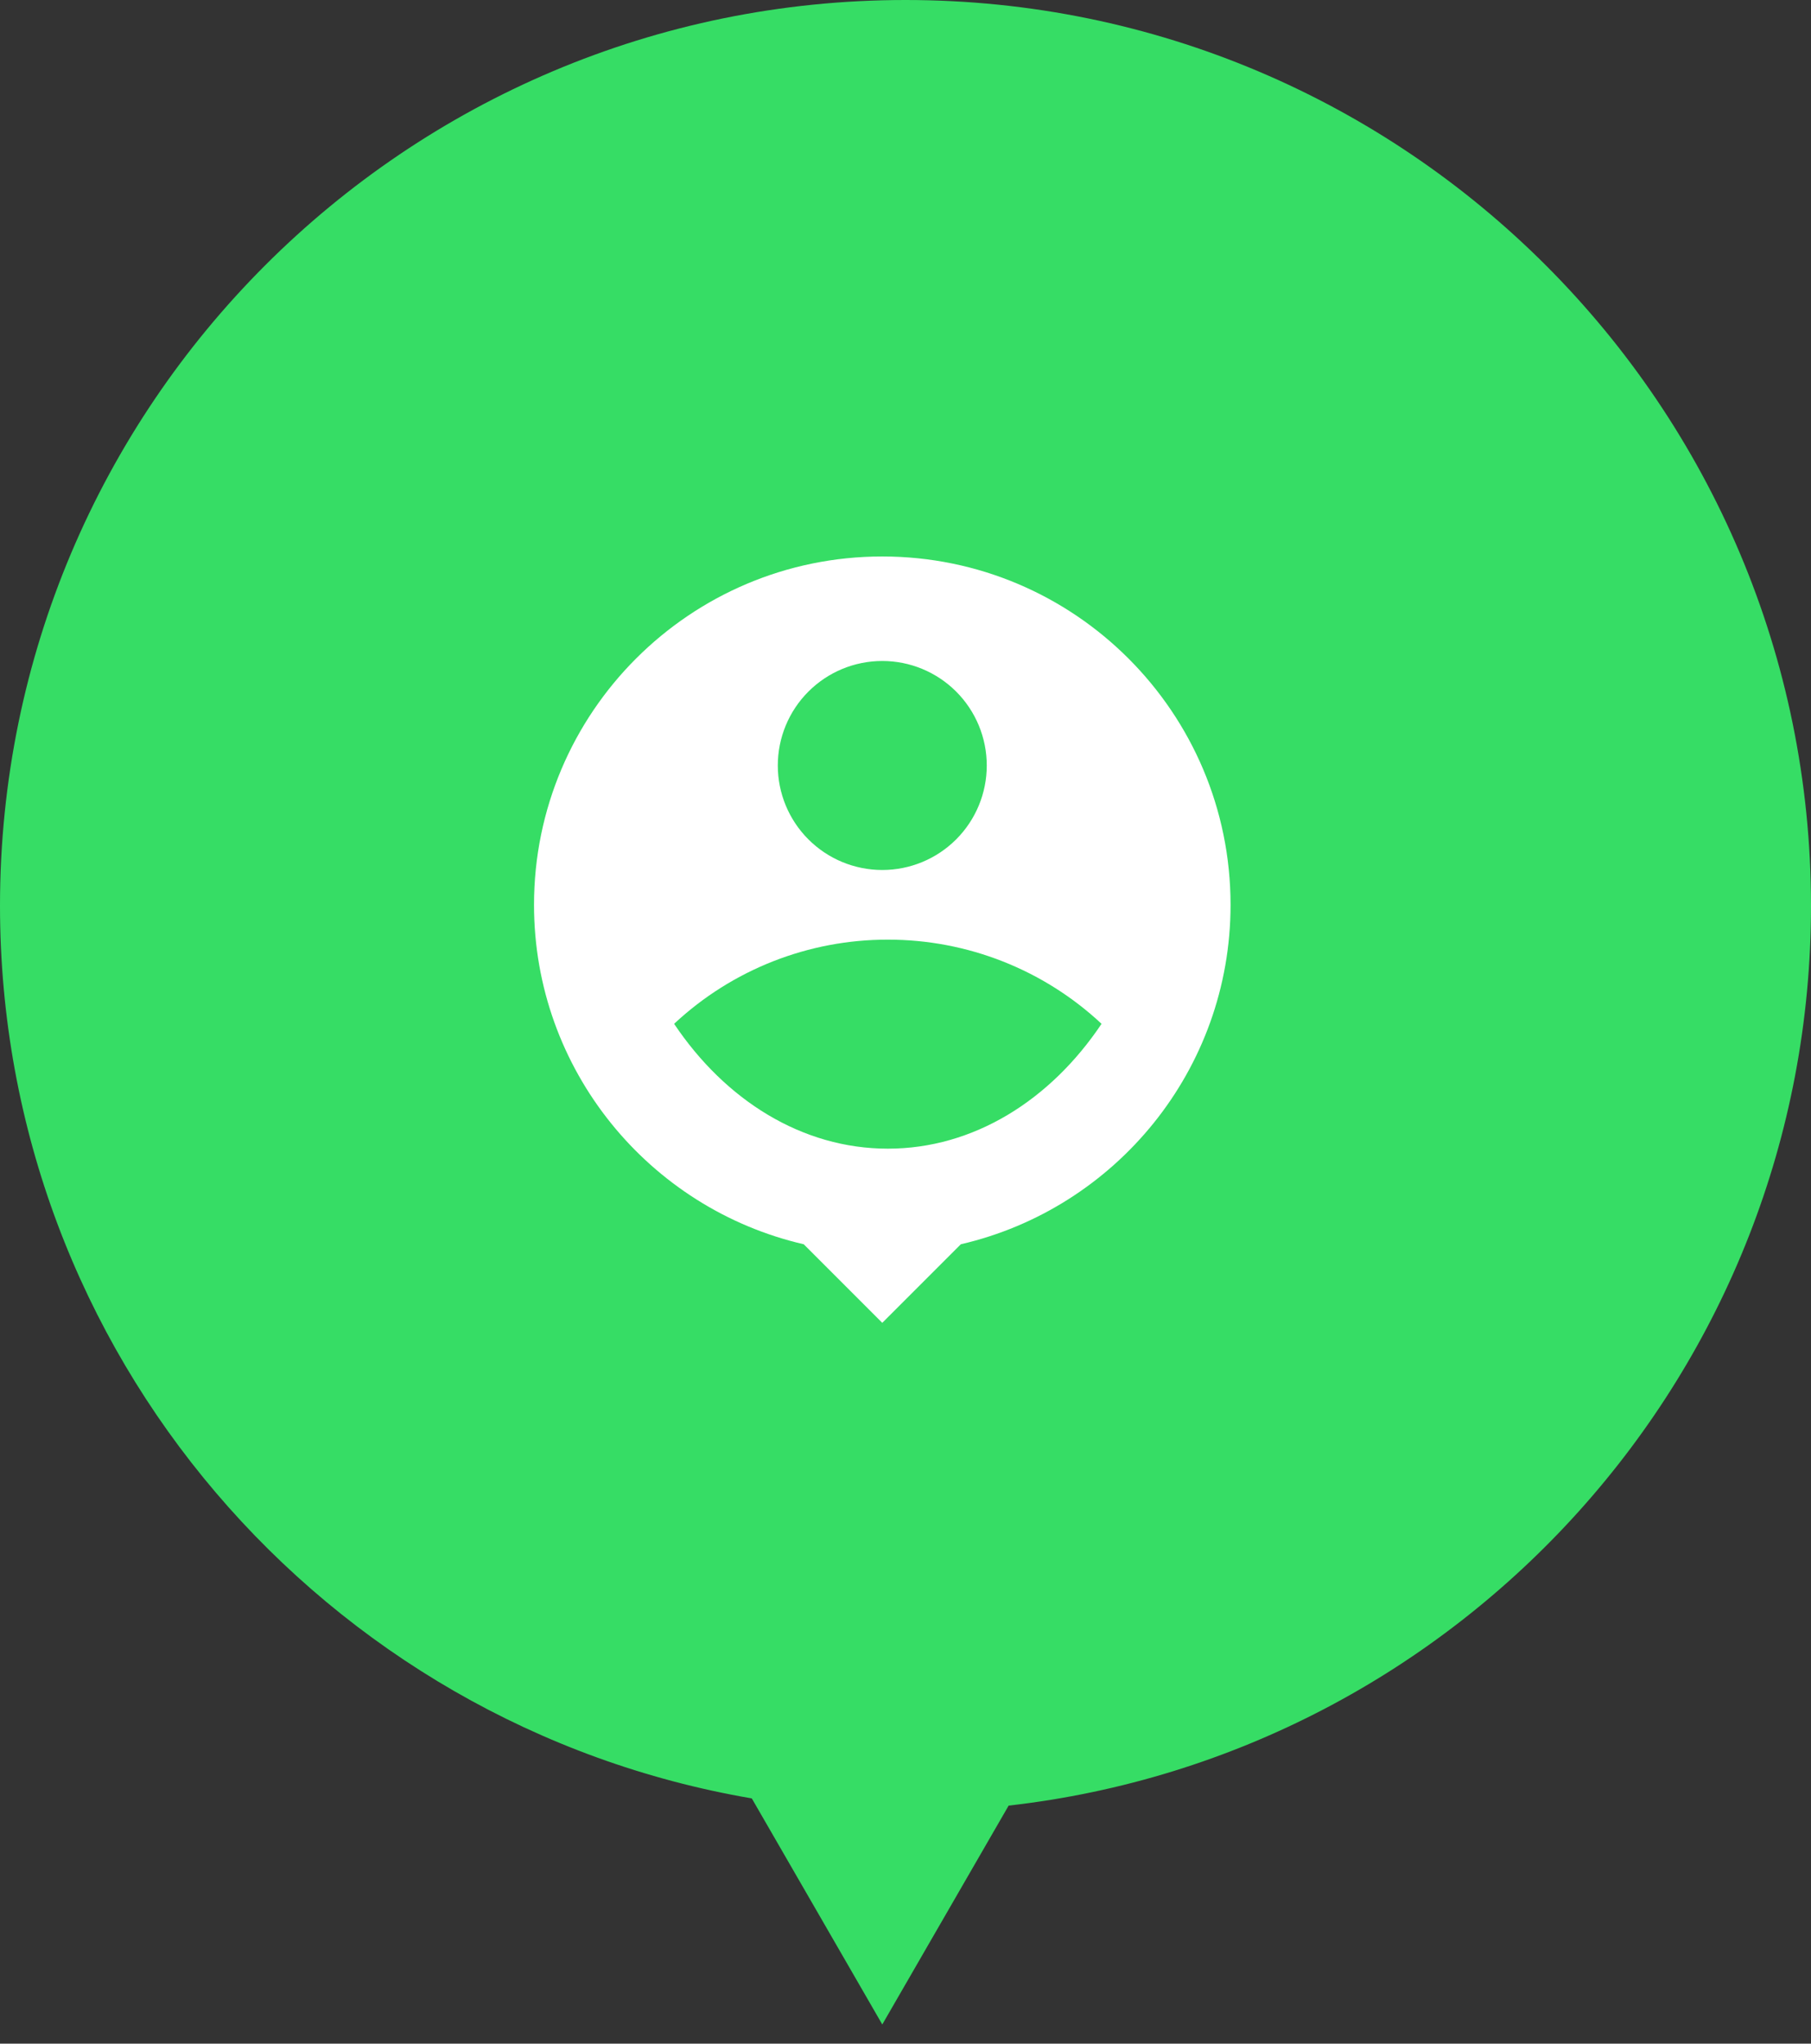 <svg width="39" height="44" viewBox="0 0 39 44" fill="none" xmlns="http://www.w3.org/2000/svg">
<rect x="0" y="0" width="39" height="44" fill="#333333" stroke="none"/>
<path fill-rule="evenodd" clip-rule="evenodd" d="M21.721 38.875C31.445 37.773 39 29.519 39 19.5C39 8.73 30.27 0 19.5 0C8.73 0 0 8.73 0 19.5C0 29.141 6.997 37.148 16.19 38.72L19 43.587L21.721 38.875Z" fill="#36DD65"/>
<g clip-path="url(#clip0_1587_376)">
<path d="M20.692 26.789L19 28.481L17.308 26.789C13.982 26.021 11.5 23.039 11.5 19.481C11.5 15.341 14.86 11.981 19 11.981C23.14 11.981 26.5 15.341 26.5 19.481C26.5 23.039 24.017 26.021 20.692 26.789ZM14.517 22.043C15.618 23.686 17.271 24.731 19.12 24.731C20.968 24.731 22.622 23.686 23.722 22.043C22.474 20.876 20.828 20.229 19.12 20.231C17.411 20.228 15.766 20.876 14.517 22.043ZM19 18.731C19.597 18.731 20.169 18.494 20.591 18.072C21.013 17.65 21.25 17.078 21.25 16.481C21.25 15.884 21.013 15.312 20.591 14.89C20.169 14.468 19.597 14.231 19 14.231C18.403 14.231 17.831 14.468 17.409 14.89C16.987 15.312 16.75 15.884 16.75 16.481C16.75 17.078 16.987 17.65 17.409 18.072C17.831 18.494 18.403 18.731 19 18.731Z" fill="white"/>
</g>
<defs>
<clipPath id="clip0_1587_376">
<rect width="18" height="18" fill="white" transform="translate(10 10.481)"/>
</clipPath>
</defs>
</svg>
